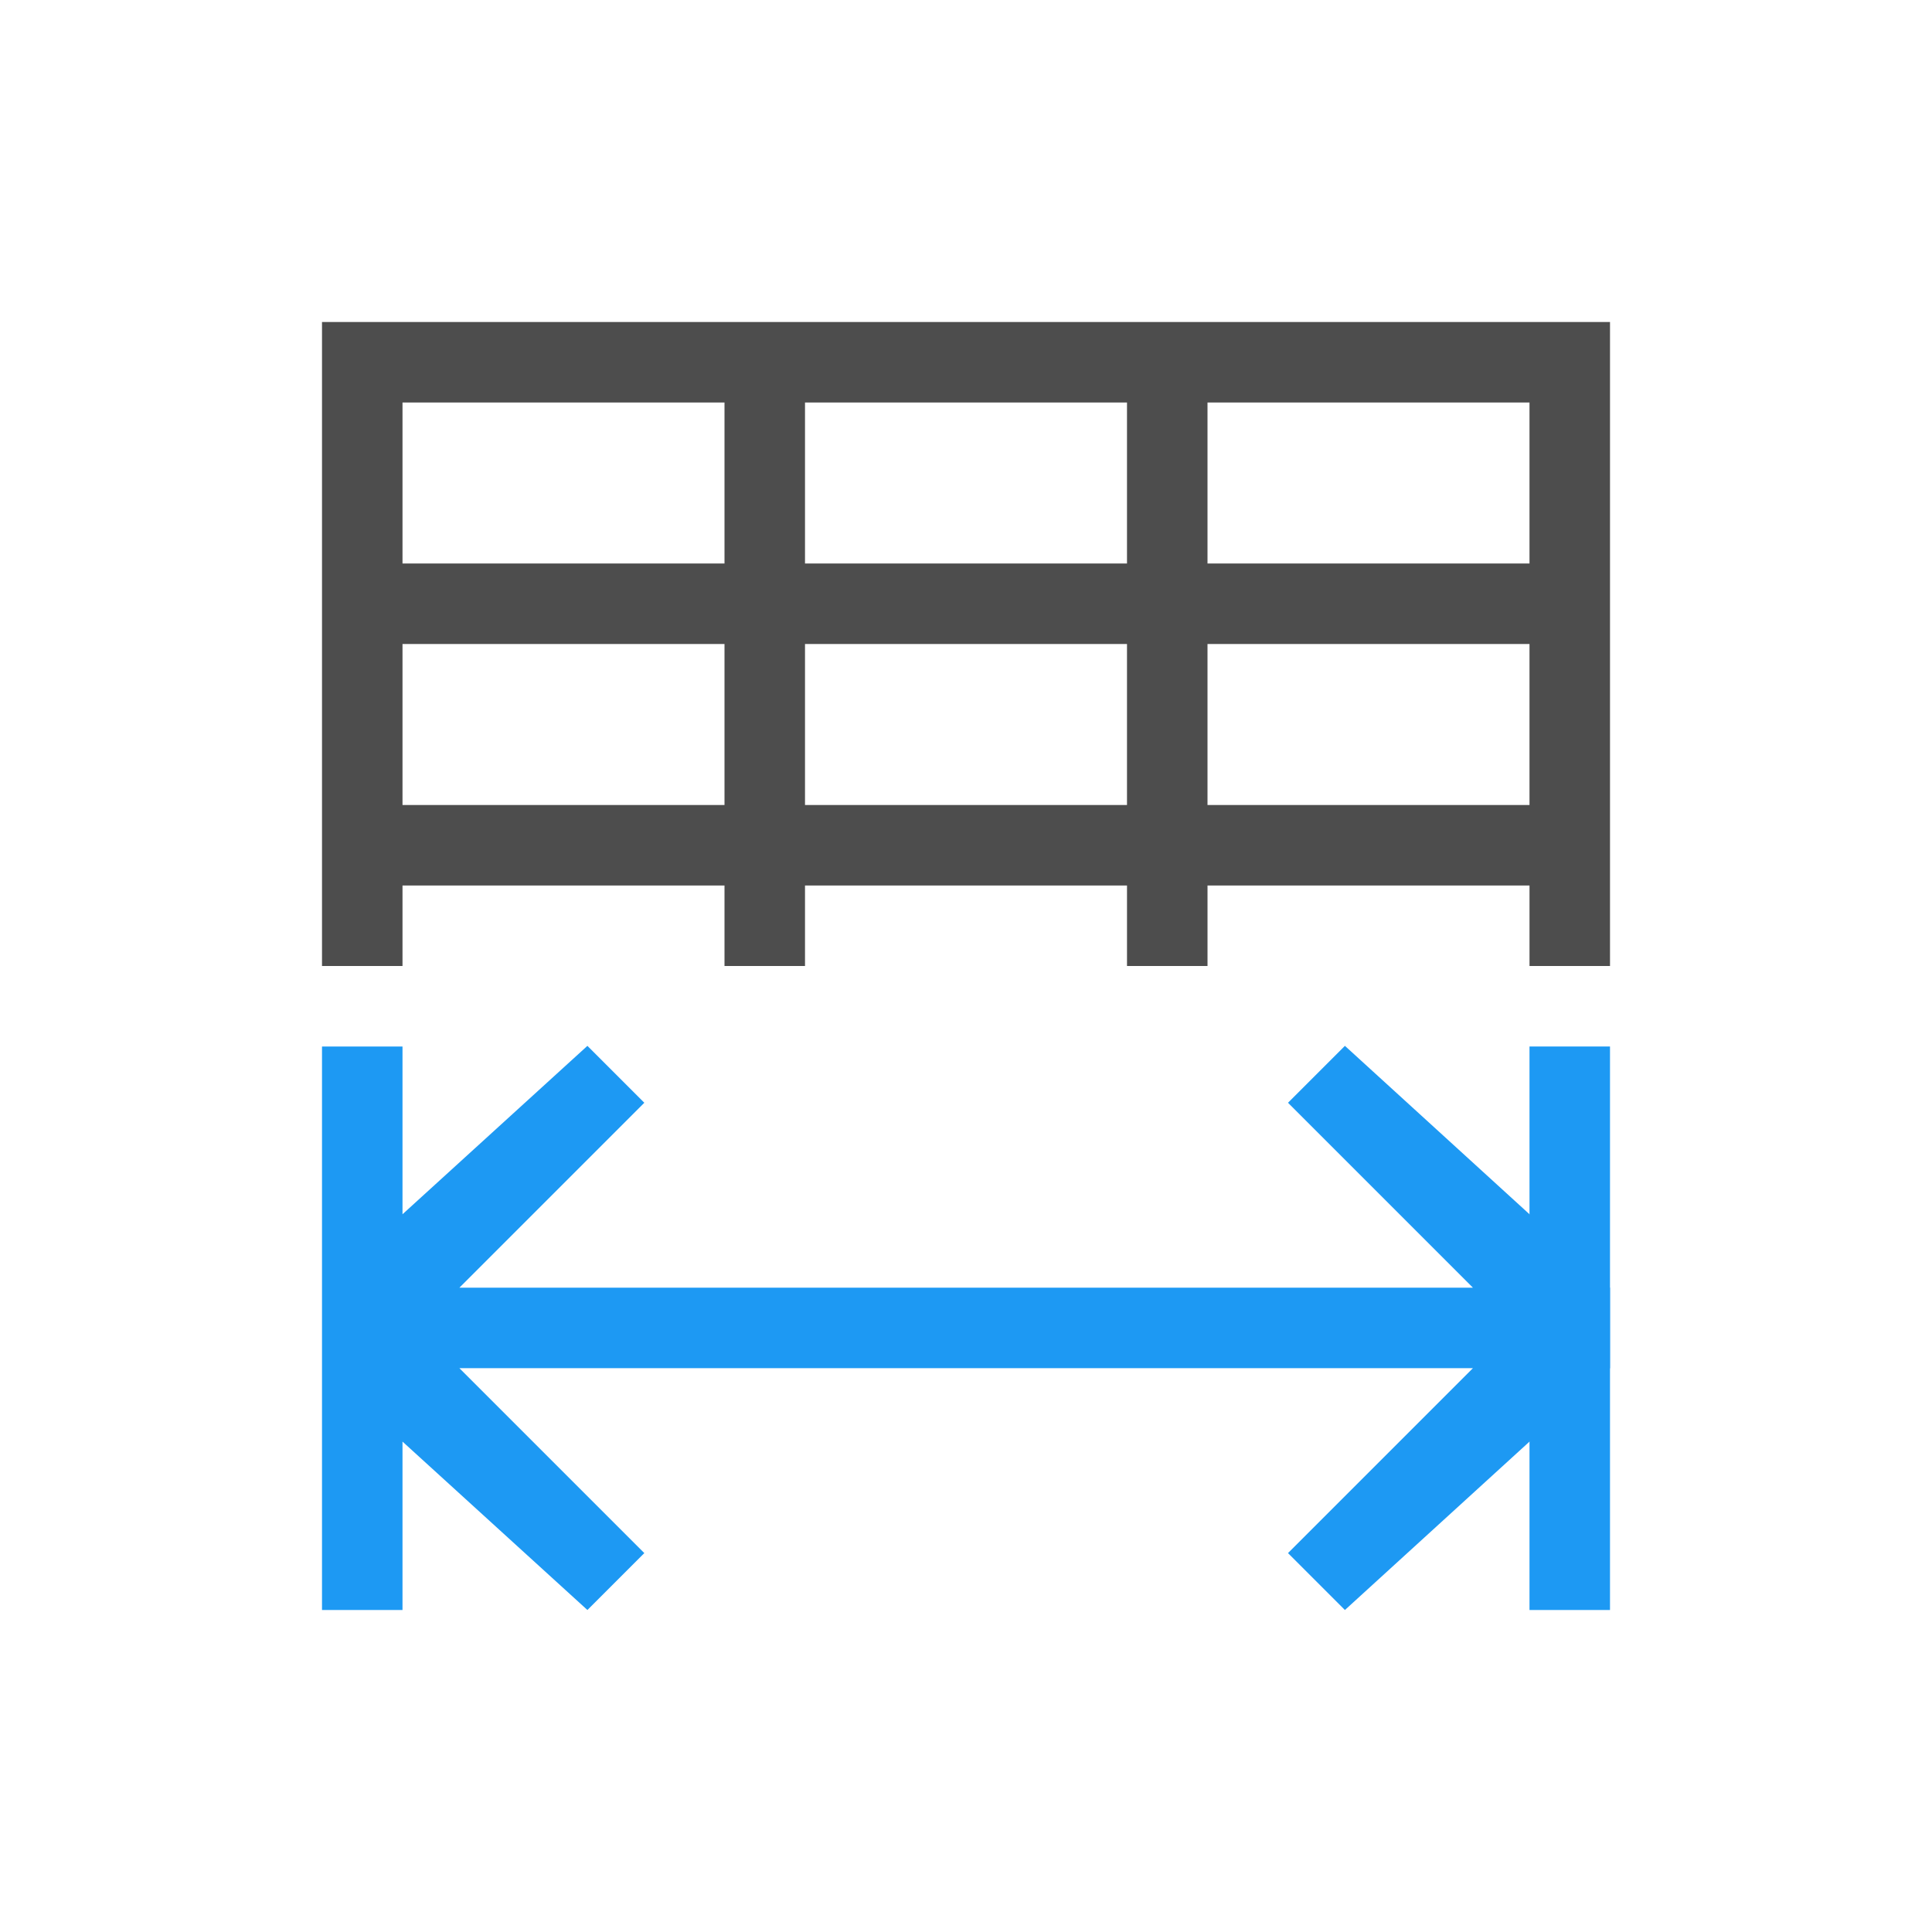<svg viewBox="0 0 24 24" xmlns="http://www.w3.org/2000/svg"><path d="m7.297 12.992-2.297 2.092v-2.084h-1v2.996 1 3.004h1v-2.092l2.297 2.092.707-.707-2.297-2.297h12.59l-2.297 2.297.707.707 3.293-3.004v-1l-3.293-3.004-.707.707 2.297 2.297h-12.59l2.297-2.297z" fill="#1d99f3"/><path d="m19 13h1v7h-1z" fill="#1d99f3"/><path d="m4 4v8h1v-1h4v1h1v-1h4v1h1v-1h4v1h1v-8zm1 1h4v2h-4zm5 0h4v2h-4zm5 0h4v2h-4zm-10 3h4v2h-4zm5 0h4v2h-4zm5 0h4v2h-4z" fill="#4d4d4d"/></svg>